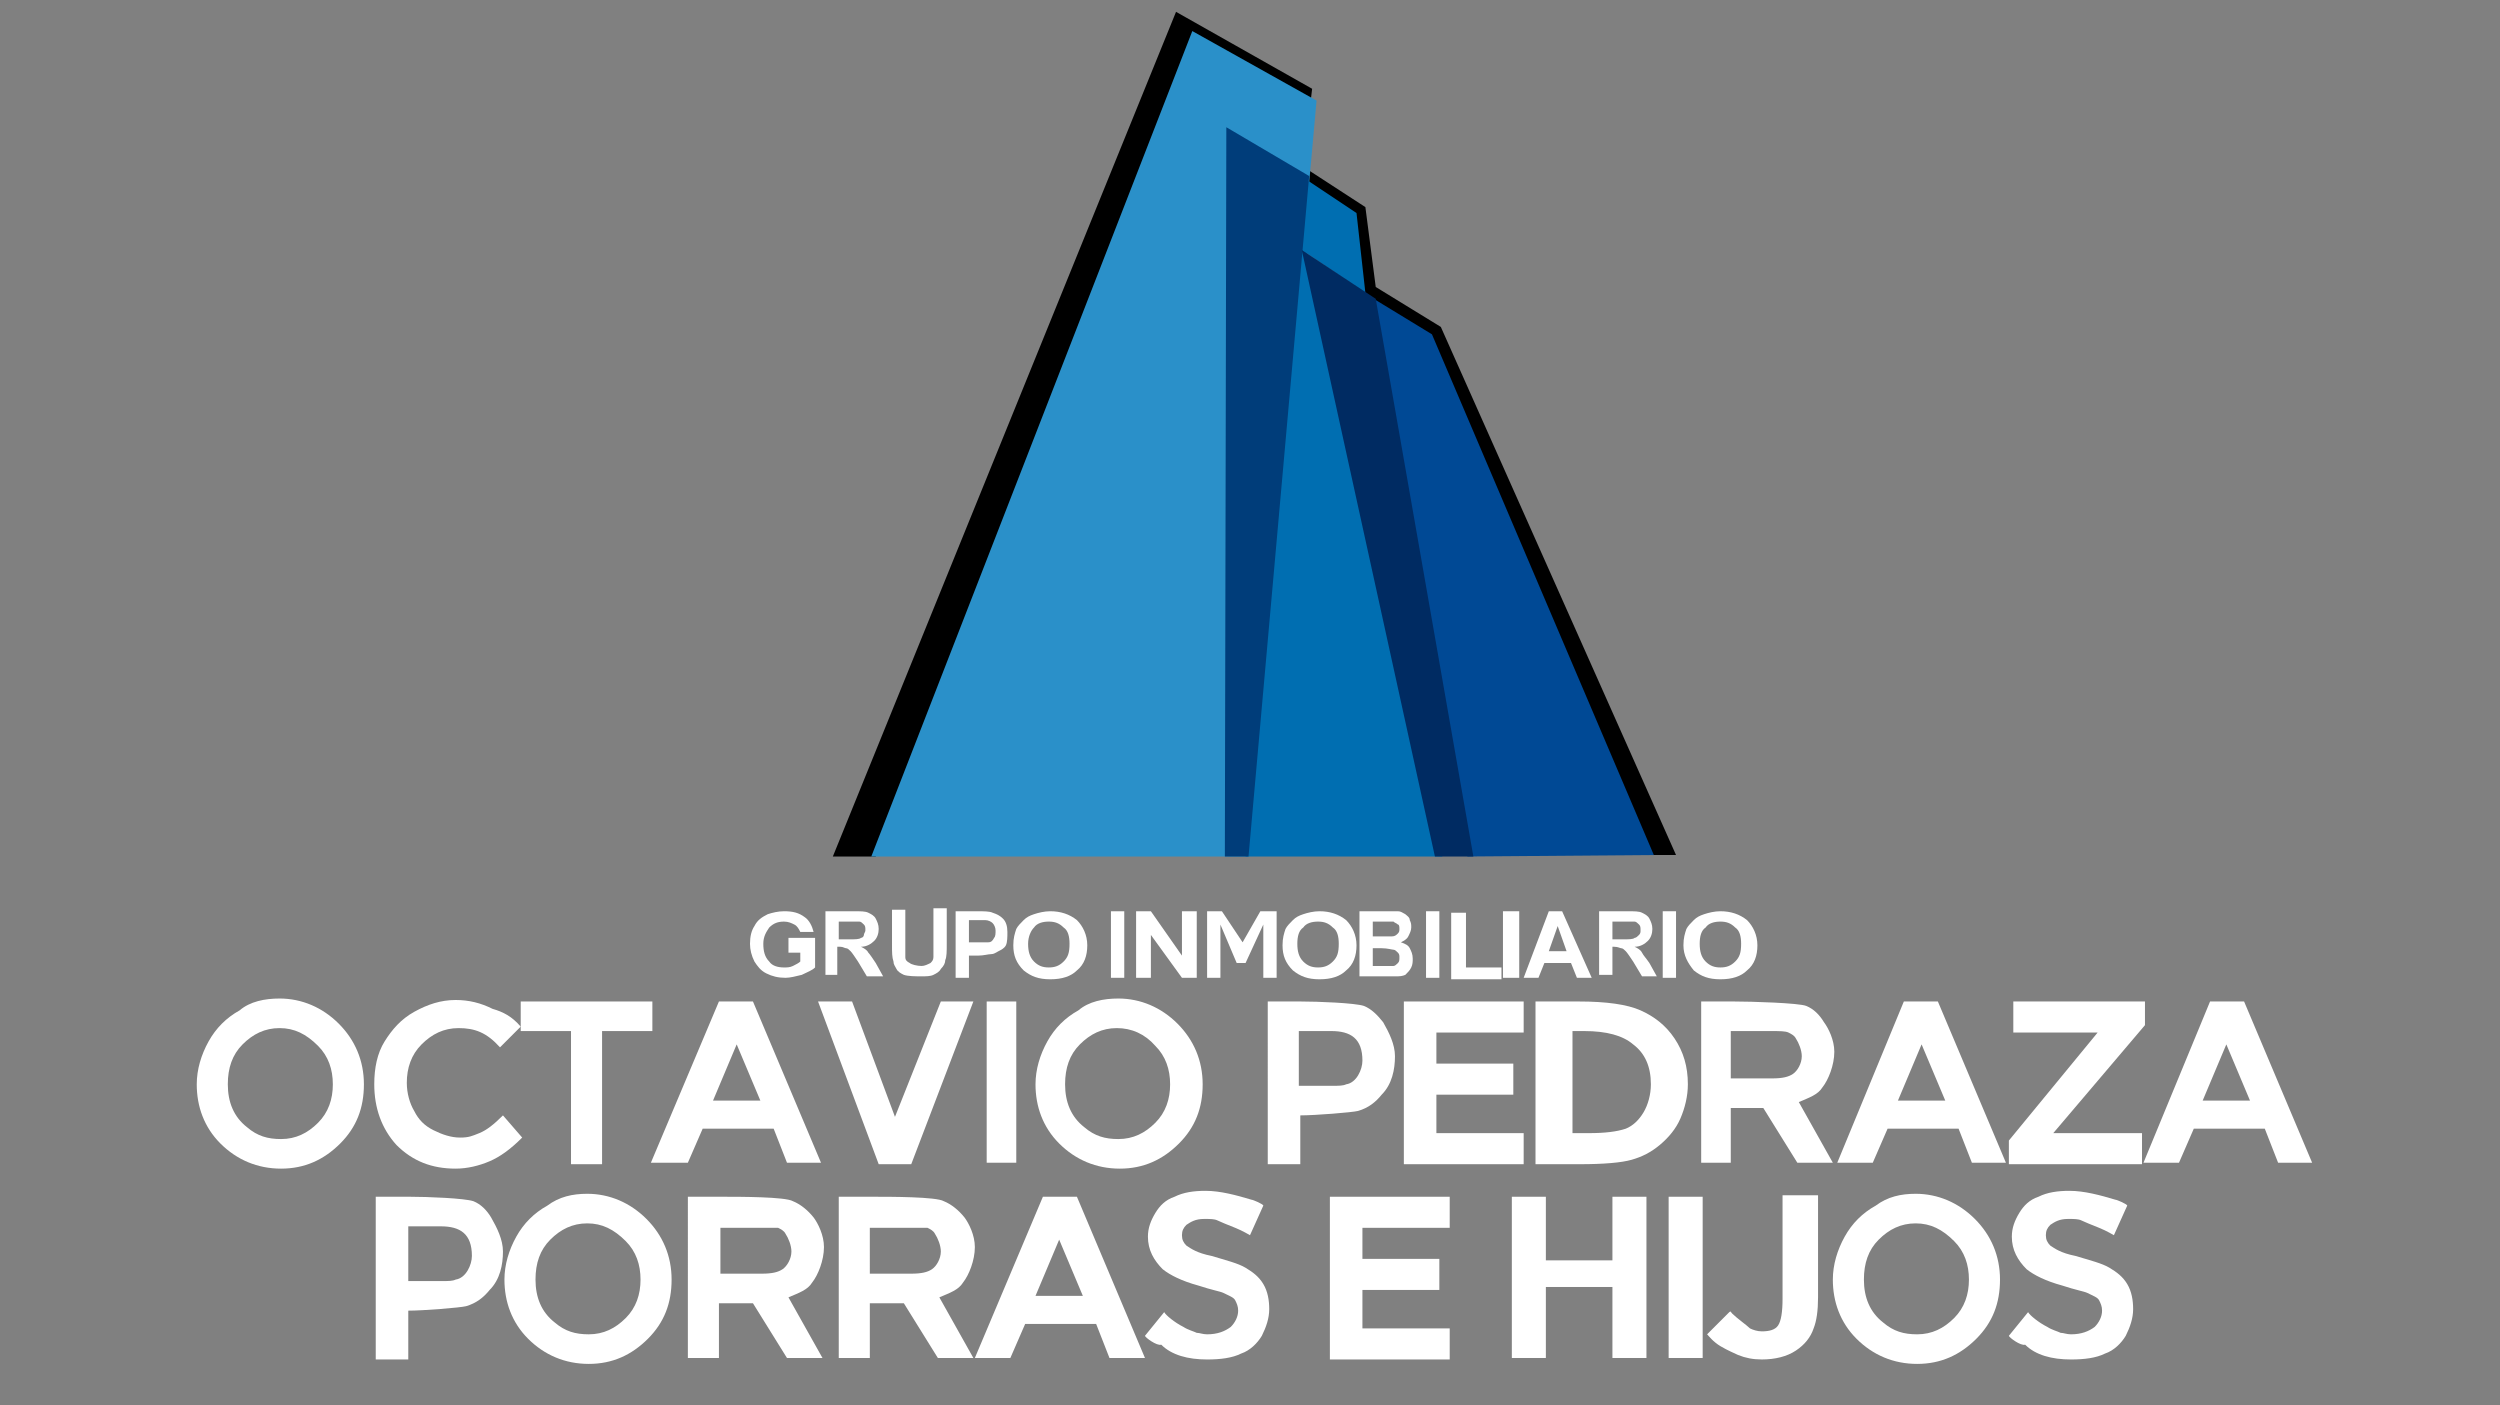<?xml version="1.0" encoding="utf-8"?>
<!-- Generator: Adobe Illustrator 22.1.0, SVG Export Plug-In . SVG Version: 6.00 Build 0)  -->
<svg version="1.1" id="Capa_1" xmlns="http://www.w3.org/2000/svg" xmlns:xlink="http://www.w3.org/1999/xlink" x="0px" y="0px"
	 viewBox="0 0 169 95" style="enable-background:new 0 0 169 95;" xml:space="preserve">
<rect x="0" y="0" width="169" height="95" fill="#808080" stroke="none"/>
<style type="text/css">
	.st0{fill-rule:evenodd;clip-rule:evenodd;fill:#2A90C9;}
	.st1{fill:#006EB1;}
	.st2{fill-rule:evenodd;clip-rule:evenodd;fill:#004995;}
	.st3{fill-rule:evenodd;clip-rule:evenodd;fill:#006EB1;}
	.st4{fill-rule:evenodd;clip-rule:evenodd;fill:#003D7A;}
	.st5{fill-rule:evenodd;clip-rule:evenodd;fill:#002B62;}
	.st6{fill:#FFFFFF;}
	.st7{fill-rule:evenodd;clip-rule:evenodd;fill:#FFFFFF;}
</style>
<g>
	<polygon points="88.2,13 91.6,15.1 92.4,20.9 96.9,23.2 111.6,57.8 113.3,57.8 97.4,22.1 93,19.4 92.3,14 88.3,11.4 	"/>
	<polygon points="80.6,3.1 88.5,7.7 88.7,6 79.5,0.8 56.3,57.9 59.2,57.9 	"/>
	<polygon class="st0" points="58.9,57.9 84.4,57.9 89,6.8 80.6,2.1 	"/>
	<polygon class="st1" points="88.1,16 97.5,57.9 84.2,57.9 	"/>
	<polygon class="st2" points="111.8,57.8 99.2,57.9 92.7,20.1 96.8,22.6 	"/>
	<polygon class="st3" points="88.4,12.2 91.7,14.4 92.3,19.8 88,16.9 	"/>
	<polygon class="st4" points="82.8,57.9 84.4,57.9 88.5,11.9 82.9,8.6 	"/>
	<polygon class="st5" points="99.6,57.9 97,57.9 88,16.9 93,20.2 	"/>
</g>
<g>
	<g>
		<g>
			<path class="st6" d="M18.9,67.5c1.5,0,2.9,0.6,4,1.7c1.1,1.1,1.7,2.5,1.7,4.1c0,1.6-0.5,2.9-1.6,4c-1.1,1.1-2.4,1.7-4,1.7
				c-1.6,0-3-0.6-4.1-1.7c-1.1-1.1-1.6-2.5-1.6-4c0-1,0.3-2,0.8-2.9s1.2-1.6,2.1-2.1C16.9,67.7,17.9,67.5,18.9,67.5z M18.9,69.5
				c-1,0-1.8,0.4-2.5,1.1c-0.7,0.7-1,1.6-1,2.7c0,1.2,0.4,2.2,1.3,2.9c0.7,0.6,1.4,0.8,2.3,0.8c1,0,1.8-0.4,2.5-1.1
				c0.7-0.7,1-1.6,1-2.6c0-1-0.3-1.9-1-2.6C20.7,69.9,19.9,69.5,18.9,69.5z"/>
		</g>
		<path class="st7" d="M35.2,69.4l-1.4,1.4c-0.9-1-1.7-1.3-2.8-1.3c-1,0-1.8,0.4-2.5,1.1c-0.7,0.7-1,1.6-1,2.6
			c0,0.7,0.2,1.4,0.5,1.9c0.3,0.6,0.7,1,1.3,1.3c0.6,0.3,1.2,0.5,1.8,0.5c0.6,0,0.8-0.1,1.3-0.3c0.5-0.2,1-0.6,1.6-1.2l1.3,1.5
			c-0.8,0.8-1.5,1.3-2.2,1.6c-0.7,0.3-1.5,0.5-2.3,0.5c-1.6,0-2.9-0.5-4-1.6c-1-1.1-1.5-2.5-1.5-4.1c0-1.1,0.2-2.1,0.7-2.9
			c0.5-0.8,1.1-1.5,2-2c0.9-0.5,1.8-0.8,2.8-0.8c0.9,0,1.7,0.2,2.5,0.6C34,68.4,34.6,68.7,35.2,69.4"/>
		<polygon class="st7" points="35.2,67.7 44.1,67.7 44.1,69.7 40.7,69.7 40.7,78.7 38.6,78.7 38.6,69.7 35.2,69.7 		"/>
		<polygon class="st7" points="55.3,67.7 57.6,67.7 60.5,75.5 63.6,67.7 65.8,67.7 61.6,78.7 59.4,78.7 		"/>
		<g>
			<path class="st6" d="M66.7,67.7h2v10.9h-2V67.7z"/>
		</g>
		<path class="st7" d="M87.8,73.4h2.3c0.4,0,0.7,0,0.9-0.1c0.7-0.1,1.1-1,1.1-1.6c0-1.5-0.8-2-2.1-2h-2.2V73.4z M85.6,67.7h2.3
			c1.2,0,3.7,0.1,4.3,0.3c0.5,0.2,0.9,0.6,1.3,1.1c0.4,0.7,0.8,1.5,0.8,2.3c0,0.9-0.2,1.9-0.9,2.6c-0.4,0.5-0.9,0.9-1.6,1.1
			c-0.4,0.1-2.9,0.3-3.9,0.3v3.3h-2.2V67.7z"/>
		<polygon class="st7" points="94.9,67.7 103,67.7 103,69.8 97.1,69.8 97.1,71.9 102.3,71.9 102.3,74 97.1,74 97.1,76.6 103,76.6 
			103,78.7 94.9,78.7 		"/>
		<g>
			<path class="st6" d="M103.8,67.7h2.9c1.9,0,3.3,0.2,4.2,0.6c0.9,0.4,1.7,1,2.3,1.9c0.6,0.9,0.9,1.9,0.9,3.1
				c0,0.8-0.2,1.6-0.5,2.3c-0.3,0.7-0.8,1.3-1.4,1.8c-0.6,0.5-1.2,0.8-1.9,1c-0.7,0.2-1.9,0.3-3.5,0.3h-3V67.7z M106.3,69.7v6.9h1.1
				c1.1,0,1.9-0.1,2.5-0.3c0.5-0.2,0.9-0.6,1.2-1.1c0.3-0.5,0.5-1.2,0.5-1.9c0-1.2-0.4-2.1-1.2-2.7c-0.7-0.6-1.8-0.9-3.3-0.9H106.3z
				"/>
		</g>
		<path class="st7" d="M117,72.9h2.8c0.7,0,1.1-0.1,1.4-0.3c0.3-0.2,0.6-0.7,0.6-1.2c0-0.4-0.2-0.9-0.4-1.2
			c-0.1-0.2-0.3-0.3-0.5-0.4c-0.2-0.1-0.6-0.1-1.2-0.1H117V72.9z M115,67.7h2.2c1.2,0,4.4,0.1,4.9,0.3c0.5,0.2,0.9,0.6,1.2,1.1
			c0.3,0.4,0.7,1.2,0.7,2c0,0.9-0.4,1.9-0.8,2.4c-0.3,0.5-0.9,0.7-1.6,1l2.3,4.1h-2.4l-2.3-3.7H117v3.7H115V67.7z"/>
		<g>
			<path class="st6" d="M128.7,67.7h2.3l4.6,10.9h-2.3l-0.9-2.3h-4.8l-1,2.3h-2.4L128.7,67.7z M129.9,70.6l-1.6,3.8h3.2L129.9,70.6z
				"/>
		</g>
		<polygon class="st7" points="136.1,67.7 145,67.7 145,69.3 138.8,76.6 144.8,76.6 144.8,78.7 135.8,78.7 135.8,77.1 141.8,69.8 
			136.1,69.8 		"/>
		<g>
			<path class="st6" d="M149.4,67.7h2.3l4.6,10.9h-2.3l-0.9-2.3h-4.8l-1,2.3h-2.4L149.4,67.7z M150.5,70.6l-1.6,3.8h3.2L150.5,70.6z
				"/>
		</g>
		<g>
			<path class="st6" d="M48.6,67.7h2.3l4.6,10.9h-2.3l-0.9-2.3h-4.8l-1,2.3H44L48.6,67.7z M49.8,70.6l-1.6,3.8h3.2L49.8,70.6z"/>
		</g>
		<g>
			<path class="st6" d="M75.6,67.5c1.5,0,2.9,0.6,4,1.7s1.7,2.5,1.7,4.1c0,1.6-0.5,2.9-1.6,4c-1.1,1.1-2.4,1.7-4,1.7
				c-1.6,0-3-0.6-4.1-1.7c-1.1-1.1-1.6-2.5-1.6-4c0-1,0.3-2,0.8-2.9c0.5-0.9,1.2-1.6,2.1-2.1C73.6,67.7,74.6,67.5,75.6,67.5z
				 M75.5,69.5c-1,0-1.8,0.4-2.5,1.1c-0.7,0.7-1,1.6-1,2.7c0,1.2,0.4,2.2,1.3,2.9c0.7,0.6,1.4,0.8,2.3,0.8c1,0,1.8-0.4,2.5-1.1
				c0.7-0.7,1-1.6,1-2.6c0-1-0.3-1.9-1-2.6C77.4,69.9,76.5,69.5,75.5,69.5z"/>
		</g>
	</g>
	<g>
		<path class="st7" d="M77.4,90.3l1.3-1.6c0.1,0.2,0.7,0.7,1.3,1c0.3,0.2,0.7,0.3,0.9,0.4c0.2,0,0.4,0.1,0.7,0.1
			c0.7,0,1.2-0.2,1.6-0.5c0.3-0.3,0.5-0.7,0.5-1.1c0-0.3-0.1-0.5-0.2-0.7c-0.1-0.2-0.4-0.3-0.8-0.5c-0.2-0.1-0.8-0.2-1.7-0.5
			c-1.1-0.3-1.9-0.7-2.4-1.1c-0.6-0.6-1-1.3-1-2.2c0-0.6,0.2-1.1,0.5-1.6c0.3-0.5,0.7-0.9,1.3-1.1c0.6-0.3,1.3-0.4,2.1-0.4
			c1,0,2.1,0.3,3.1,0.6c0.1,0,0.8,0.3,0.8,0.4l-0.9,2c0,0-0.5-0.3-1-0.5c-0.5-0.2-1-0.4-1.2-0.5c-0.2-0.1-0.5-0.1-0.9-0.1
			c-0.6,0-0.9,0.2-1.2,0.4c-0.2,0.2-0.3,0.4-0.3,0.7c0,0.3,0.1,0.5,0.3,0.7c0.3,0.2,0.7,0.5,1.7,0.7c1,0.3,1.8,0.5,2.3,0.8
			c0.5,0.3,0.9,0.6,1.2,1.1c0.3,0.5,0.4,1.1,0.4,1.7c0,0.6-0.2,1.2-0.5,1.8c-0.3,0.5-0.8,1-1.4,1.2c-0.6,0.3-1.4,0.4-2.3,0.4
			c-1.3,0-2.4-0.3-3.1-1C78.2,91,77.4,90.4,77.4,90.3"/>
		<g>
			<path class="st6" d="M102.2,91.9V80.9h2.3v4.3h4.5v-4.3h2.3v10.9H109v-4.8h-4.5v4.8H102.2z"/>
		</g>
		<g>
			<path class="st6" d="M112.8,91.9V80.9h2.3v10.9H112.8z"/>
		</g>
		<path class="st7" d="M120.6,80.8h2.3v6.9c0,0.9-0.1,1.6-0.3,2.1c-0.2,0.6-0.6,1.1-1.2,1.5c-0.6,0.4-1.4,0.6-2.3,0.6
			c-0.6,0-1.1-0.1-1.6-0.3c-0.2-0.1-0.7-0.3-1.2-0.6c-0.5-0.3-0.8-0.7-0.9-0.8l1.5-1.5c0.1-0.1,0.1,0,0.2,0.1c0.3,0.3,1,0.8,1.2,1
			c0.2,0.1,0.5,0.2,0.8,0.2c0.5,0,0.9-0.1,1.1-0.4c0.2-0.3,0.3-0.9,0.3-1.8V80.8z"/>
		<path class="st7" d="M27.6,86.6h2.3c0.4,0,0.7,0,0.9-0.1c0.7-0.1,1.1-1,1.1-1.6c0-1.5-0.8-2-2.1-2h-2.2V86.6z M25.4,80.9h2.3
			c1.2,0,3.7,0.1,4.3,0.3c0.5,0.2,0.9,0.6,1.2,1.1c0.4,0.7,0.8,1.5,0.8,2.3c0,0.9-0.2,1.9-0.9,2.6c-0.4,0.5-0.9,0.9-1.6,1.1
			c-0.4,0.1-2.9,0.3-3.9,0.3v3.3h-2.2V80.9z"/>
		<g>
			<path class="st6" d="M39.7,80.7c1.5,0,2.9,0.6,4,1.7c1.1,1.1,1.7,2.5,1.7,4.1c0,1.6-0.5,2.9-1.6,4c-1.1,1.1-2.4,1.7-4,1.7
				c-1.6,0-3-0.6-4.1-1.7c-1.1-1.1-1.6-2.5-1.6-4c0-1,0.3-2,0.8-2.9c0.5-0.9,1.2-1.6,2.1-2.1C37.8,80.9,38.7,80.7,39.7,80.7z
				 M39.7,82.7c-1,0-1.8,0.4-2.5,1.1c-0.7,0.7-1,1.6-1,2.7c0,1.2,0.4,2.2,1.3,2.9c0.7,0.6,1.4,0.8,2.3,0.8c1,0,1.8-0.4,2.5-1.1
				c0.7-0.7,1-1.6,1-2.6c0-1-0.3-1.9-1-2.6C41.5,83.1,40.7,82.7,39.7,82.7z"/>
		</g>
		<path class="st7" d="M48.7,86.1h2.8c0.7,0,1.1-0.1,1.4-0.3c0.3-0.2,0.6-0.7,0.6-1.2c0-0.4-0.2-0.9-0.4-1.2
			c-0.1-0.2-0.3-0.3-0.5-0.4C52.3,83,52,83,51.4,83h-2.7V86.1z M46.6,80.9h2.2c1.2,0,4.3,0,4.8,0.3c0.5,0.2,1,0.6,1.4,1.1
			c0.3,0.4,0.7,1.2,0.7,2c0,0.9-0.4,1.9-0.8,2.4c-0.3,0.5-0.9,0.7-1.6,1l2.3,4.1h-2.4l-2.3-3.7h-2.3v3.7h-2.1V80.9z"/>
		<path class="st7" d="M58.8,86.1h2.8c0.7,0,1.1-0.1,1.4-0.3c0.3-0.2,0.6-0.7,0.6-1.2c0-0.4-0.2-0.9-0.4-1.2
			c-0.1-0.2-0.3-0.3-0.5-0.4C62.5,83,62.1,83,61.5,83h-2.7V86.1z M56.8,80.9H59c1.2,0,4.3,0,4.8,0.3c0.5,0.2,1,0.6,1.4,1.1
			c0.3,0.4,0.7,1.2,0.7,2c0,0.9-0.4,1.9-0.8,2.4c-0.3,0.5-0.9,0.7-1.6,1l2.3,4.1h-2.4l-2.3-3.7h-2.3v3.7h-2.1V80.9z"/>
		<g>
			<path class="st6" d="M70.5,80.9h2.3l4.6,10.9H75l-0.9-2.3h-4.8l-1,2.3h-2.4L70.5,80.9z M71.6,83.8L70,87.6h3.2L71.6,83.8z"/>
		</g>
		<polygon class="st7" points="89.9,80.9 98,80.9 98,83 92.1,83 92.1,85.1 97.3,85.1 97.3,87.2 92.1,87.2 92.1,89.8 98,89.8 
			98,91.9 89.9,91.9 		"/>
		<path class="st7" d="M135.8,90.3l1.3-1.6c0.1,0.2,0.7,0.7,1.3,1c0.3,0.2,0.7,0.3,0.9,0.4c0.2,0,0.4,0.1,0.7,0.1
			c0.7,0,1.2-0.2,1.6-0.5c0.3-0.3,0.5-0.7,0.5-1.1c0-0.3-0.1-0.5-0.2-0.7c-0.1-0.2-0.4-0.3-0.8-0.5c-0.2-0.1-0.8-0.2-1.7-0.5
			c-1.1-0.3-1.9-0.7-2.4-1.1c-0.6-0.6-1-1.3-1-2.2c0-0.6,0.2-1.1,0.5-1.6c0.3-0.5,0.7-0.9,1.3-1.1c0.6-0.3,1.3-0.4,2.1-0.4
			c1,0,2.1,0.3,3.1,0.6c0.1,0,0.8,0.3,0.8,0.4l-0.9,2c0,0-0.5-0.3-1-0.5c-0.5-0.2-1-0.4-1.2-0.5c-0.2-0.1-0.5-0.1-0.9-0.1
			c-0.6,0-0.9,0.2-1.2,0.4c-0.2,0.2-0.3,0.4-0.3,0.7c0,0.3,0.1,0.5,0.3,0.7c0.3,0.2,0.7,0.5,1.7,0.7c1,0.3,1.8,0.5,2.3,0.8
			c0.5,0.3,0.9,0.6,1.2,1.1c0.3,0.5,0.4,1.1,0.4,1.7c0,0.6-0.2,1.2-0.5,1.8c-0.3,0.5-0.8,1-1.4,1.2c-0.6,0.3-1.4,0.4-2.3,0.4
			c-1.3,0-2.4-0.3-3.1-1C136.6,91,135.8,90.4,135.8,90.3"/>
		<g>
			<path class="st6" d="M129.5,80.7c1.5,0,2.9,0.6,4,1.7c1.1,1.1,1.7,2.5,1.7,4.1c0,1.6-0.5,2.9-1.6,4c-1.1,1.1-2.4,1.7-4,1.7
				c-1.6,0-3-0.6-4.1-1.7c-1.1-1.1-1.6-2.5-1.6-4c0-1,0.3-2,0.8-2.9c0.5-0.9,1.2-1.6,2.1-2.1C127.6,80.9,128.5,80.7,129.5,80.7z
				 M129.5,82.7c-1,0-1.8,0.4-2.5,1.1c-0.7,0.7-1,1.6-1,2.7c0,1.2,0.4,2.2,1.3,2.9c0.7,0.6,1.4,0.8,2.3,0.8c1,0,1.8-0.4,2.5-1.1
				c0.7-0.7,1-1.6,1-2.6c0-1-0.3-1.9-1-2.6C131.3,83.1,130.5,82.7,129.5,82.7z"/>
		</g>
	</g>
	<g>
		<path class="st7" d="M53.3,64.4v-1h1.8v2c-0.2,0.2-0.5,0.3-0.9,0.5c-0.4,0.1-0.8,0.2-1.1,0.2c-0.5,0-0.9-0.1-1.3-0.3
			c-0.4-0.2-0.6-0.5-0.8-0.8c-0.2-0.4-0.3-0.8-0.3-1.2c0-0.5,0.1-0.9,0.3-1.2c0.2-0.4,0.5-0.6,0.9-0.8c0.3-0.1,0.7-0.2,1.1-0.2
			c0.6,0,1,0.1,1.4,0.4c0.3,0.2,0.5,0.6,0.6,1L54.1,63c-0.1-0.2-0.2-0.4-0.4-0.5c-0.2-0.1-0.4-0.2-0.7-0.2c-0.4,0-0.7,0.1-1,0.4
			c-0.2,0.3-0.4,0.6-0.4,1.1c0,0.5,0.1,0.9,0.4,1.2c0.2,0.3,0.6,0.4,1,0.4c0.2,0,0.4,0,0.6-0.1c0.2-0.1,0.4-0.2,0.5-0.3v-0.6H53.3z"
			/>
		<g>
			<path class="st6" d="M55.8,66.1v-4.5h1.9c0.5,0,0.8,0,1,0.1s0.4,0.2,0.5,0.4c0.1,0.2,0.2,0.4,0.2,0.7c0,0.3-0.1,0.6-0.3,0.8
				c-0.2,0.2-0.5,0.4-0.9,0.4c0.2,0.1,0.4,0.2,0.5,0.4c0.1,0.1,0.3,0.4,0.5,0.7l0.5,0.9h-1.1l-0.6-1c-0.2-0.3-0.4-0.6-0.5-0.7
				c-0.1-0.1-0.2-0.2-0.3-0.2s-0.2-0.1-0.4-0.1h-0.2v1.9H55.8z M56.7,63.5h0.7c0.4,0,0.7,0,0.8-0.1c0.1,0,0.2-0.1,0.2-0.2
				s0.1-0.2,0.1-0.3c0-0.2,0-0.3-0.1-0.4c-0.1-0.1-0.2-0.2-0.3-0.2c-0.1,0-0.3,0-0.7,0h-0.7V63.5z"/>
		</g>
		<path class="st7" d="M60.3,61.5h0.9V64c0,0.4,0,0.6,0,0.7c0,0.2,0.1,0.3,0.3,0.4c0.1,0.1,0.5,0.2,0.8,0.2c0.2,0,0.4-0.1,0.6-0.2
			c0.1-0.1,0.2-0.2,0.2-0.4c0-0.2,0-0.4,0-0.8v-2.5H64v2.4c0,0.5,0,0.9-0.1,1.1c0,0.2-0.1,0.4-0.3,0.6c-0.1,0.2-0.3,0.3-0.5,0.4
			c-0.2,0.1-0.5,0.1-0.8,0.1c-0.4,0-0.9,0-1.2-0.1c-0.2-0.1-0.4-0.2-0.5-0.4c-0.1-0.2-0.2-0.3-0.2-0.5c-0.1-0.3-0.1-0.6-0.1-1.1
			V61.5z"/>
		<path class="st7" d="M65.5,62.3v1.4H66c0.2,0,0.5,0,0.8,0c0.2,0,0.3-0.1,0.4-0.3c0.1-0.1,0.1-0.3,0.1-0.5c0-0.2-0.1-0.4-0.2-0.5
			c-0.1-0.1-0.3-0.2-0.5-0.2c-0.1,0-0.3,0-0.6,0H65.5z M64.6,66.1v-4.5H66c0.5,0,0.9,0,1.1,0.1c0.3,0.1,0.5,0.2,0.7,0.4
			c0.2,0.2,0.3,0.5,0.3,0.9c0,0.3,0,0.7-0.1,0.9c-0.1,0.2-0.3,0.3-0.5,0.4c-0.2,0.1-0.3,0.2-0.5,0.2c-0.2,0-0.5,0.1-0.9,0.1h-0.6
			v1.5H64.6z"/>
		<g>
			<path class="st6" d="M68.5,63.9c0-0.5,0.1-0.8,0.2-1.1c0.1-0.2,0.3-0.4,0.5-0.6c0.2-0.2,0.4-0.3,0.7-0.4c0.3-0.1,0.7-0.2,1.1-0.2
				c0.7,0,1.3,0.2,1.8,0.6c0.4,0.4,0.7,1,0.7,1.7c0,0.7-0.2,1.3-0.7,1.7c-0.4,0.4-1,0.6-1.8,0.6c-0.8,0-1.3-0.2-1.8-0.6
				C68.7,65.1,68.5,64.6,68.5,63.9z M69.5,63.8c0,0.5,0.1,0.9,0.4,1.2c0.3,0.3,0.6,0.4,1,0.4c0.4,0,0.7-0.1,1-0.4
				c0.3-0.3,0.4-0.6,0.4-1.2c0-0.5-0.1-0.9-0.4-1.1c-0.3-0.3-0.6-0.4-1-0.4c-0.4,0-0.8,0.1-1,0.4C69.7,62.9,69.5,63.3,69.5,63.8z"/>
		</g>
		<g>
			<path class="st6" d="M75.1,66.1v-4.5H76v4.5H75.1z"/>
		</g>
		<g>
			<path class="st6" d="M76.8,66.1v-4.5h1l2.1,3v-3h1v4.5h-1l-2.1-2.9v2.9H76.8z"/>
		</g>
		<polygon class="st7" points="81.6,66.1 81.6,61.6 82.6,61.6 84,63.7 85.2,61.6 86.3,61.6 86.3,66.1 85.4,66.1 85.4,62.5 
			84.2,65.1 83.6,65.1 82.5,62.5 82.5,66.1 		"/>
		<g>
			<path class="st6" d="M91.9,61.6h1.8c0.4,0,0.6,0,0.8,0c0.2,0,0.3,0.1,0.5,0.2c0.1,0.1,0.3,0.2,0.3,0.4c0.1,0.2,0.1,0.3,0.1,0.5
				c0,0.2-0.1,0.4-0.2,0.6c-0.1,0.2-0.3,0.3-0.5,0.4c0.3,0.1,0.5,0.2,0.6,0.4c0.1,0.2,0.2,0.4,0.2,0.7c0,0.2,0,0.4-0.1,0.6
				c-0.1,0.2-0.2,0.3-0.4,0.5C95,65.9,94.8,66,94.5,66c-0.1,0-0.5,0-1.1,0h-1.5V61.6z M92.8,62.3v1h0.6c0.3,0,0.6,0,0.7,0
				c0.2,0,0.3-0.1,0.4-0.2c0.1-0.1,0.1-0.2,0.1-0.3c0-0.1,0-0.3-0.1-0.3c-0.1-0.1-0.2-0.1-0.3-0.2c-0.1,0-0.3,0-0.8,0H92.8z
				 M92.8,64.1v1.2h0.8c0.3,0,0.5,0,0.6,0c0.1,0,0.2-0.1,0.3-0.2c0.1-0.1,0.1-0.2,0.1-0.4c0-0.1,0-0.2-0.1-0.3
				c-0.1-0.1-0.2-0.2-0.3-0.2c-0.1,0-0.4-0.1-0.8-0.1H92.8z"/>
		</g>
		<g>
			<path class="st6" d="M96.4,66.1v-4.5h0.9v4.5H96.4z"/>
		</g>
		<g>
			<path class="st6" d="M98.1,66.1v-4.4h1v3.7h2.4v0.8H98.1z"/>
		</g>
		<g>
			<path class="st6" d="M101.6,66.1v-4.5h1.1v4.5H101.6z"/>
		</g>
		<g>
			<path class="st6" d="M107.6,66.1h-1l-0.4-1h-1.8l-0.4,1h-1l1.7-4.5h0.9L107.6,66.1z M105.9,64.3l-0.6-1.7l-0.6,1.7H105.9z"/>
		</g>
		<g>
			<path class="st6" d="M108.1,66.1v-4.5h1.9c0.5,0,0.8,0,1,0.1c0.2,0.1,0.4,0.2,0.5,0.4c0.1,0.2,0.2,0.4,0.2,0.7
				c0,0.3-0.1,0.6-0.3,0.8c-0.2,0.2-0.5,0.4-0.9,0.4c0.2,0.1,0.4,0.2,0.5,0.4s0.3,0.4,0.5,0.7l0.5,0.9H111l-0.6-1
				c-0.2-0.3-0.4-0.6-0.5-0.7c-0.1-0.1-0.2-0.2-0.3-0.2c-0.1,0-0.2-0.1-0.5-0.1H109v1.9H108.1z M109,63.5h0.7c0.4,0,0.7,0,0.8-0.1
				c0.1,0,0.2-0.1,0.3-0.2c0.1-0.1,0.1-0.2,0.1-0.3c0-0.2,0-0.3-0.1-0.4c-0.1-0.1-0.2-0.2-0.3-0.2c-0.1,0-0.3,0-0.7,0H109V63.5z"/>
		</g>
		<g>
			<path class="st6" d="M112.4,66.1v-4.5h0.9v4.5H112.4z"/>
		</g>
		<g>
			<path class="st6" d="M86.7,63.9c0-0.5,0.1-0.8,0.2-1.1c0.1-0.2,0.3-0.4,0.5-0.6c0.2-0.2,0.4-0.3,0.7-0.4c0.3-0.1,0.7-0.2,1.1-0.2
				c0.7,0,1.3,0.2,1.8,0.6c0.4,0.4,0.7,1,0.7,1.7c0,0.7-0.2,1.3-0.7,1.7c-0.4,0.4-1,0.6-1.8,0.6c-0.8,0-1.3-0.2-1.8-0.6
				C86.9,65.1,86.7,64.6,86.7,63.9z M87.7,63.8c0,0.5,0.1,0.9,0.4,1.2c0.3,0.3,0.6,0.4,1,0.4c0.4,0,0.7-0.1,1-0.4
				c0.3-0.3,0.4-0.6,0.4-1.2c0-0.5-0.1-0.9-0.4-1.1c-0.3-0.3-0.6-0.4-1-0.4c-0.4,0-0.8,0.1-1,0.4C87.8,62.9,87.7,63.3,87.7,63.8z"/>
		</g>
		<g>
			<path class="st6" d="M113.8,63.9c0-0.5,0.1-0.8,0.2-1.1c0.1-0.2,0.3-0.4,0.5-0.6c0.2-0.2,0.4-0.3,0.7-0.4
				c0.3-0.1,0.7-0.2,1.1-0.2c0.7,0,1.3,0.2,1.8,0.6c0.4,0.4,0.7,1,0.7,1.7c0,0.7-0.2,1.3-0.7,1.7c-0.4,0.4-1,0.6-1.8,0.6
				c-0.8,0-1.3-0.2-1.8-0.6C114.1,65.1,113.8,64.6,113.8,63.9z M114.9,63.8c0,0.5,0.1,0.9,0.4,1.2c0.3,0.3,0.6,0.4,1,0.4
				c0.4,0,0.7-0.1,1-0.4c0.3-0.3,0.4-0.6,0.4-1.2c0-0.5-0.1-0.9-0.4-1.1c-0.3-0.3-0.6-0.4-1-0.4c-0.4,0-0.8,0.1-1,0.4
				C115,62.9,114.9,63.3,114.9,63.8z"/>
		</g>
	</g>
</g>
</svg>
